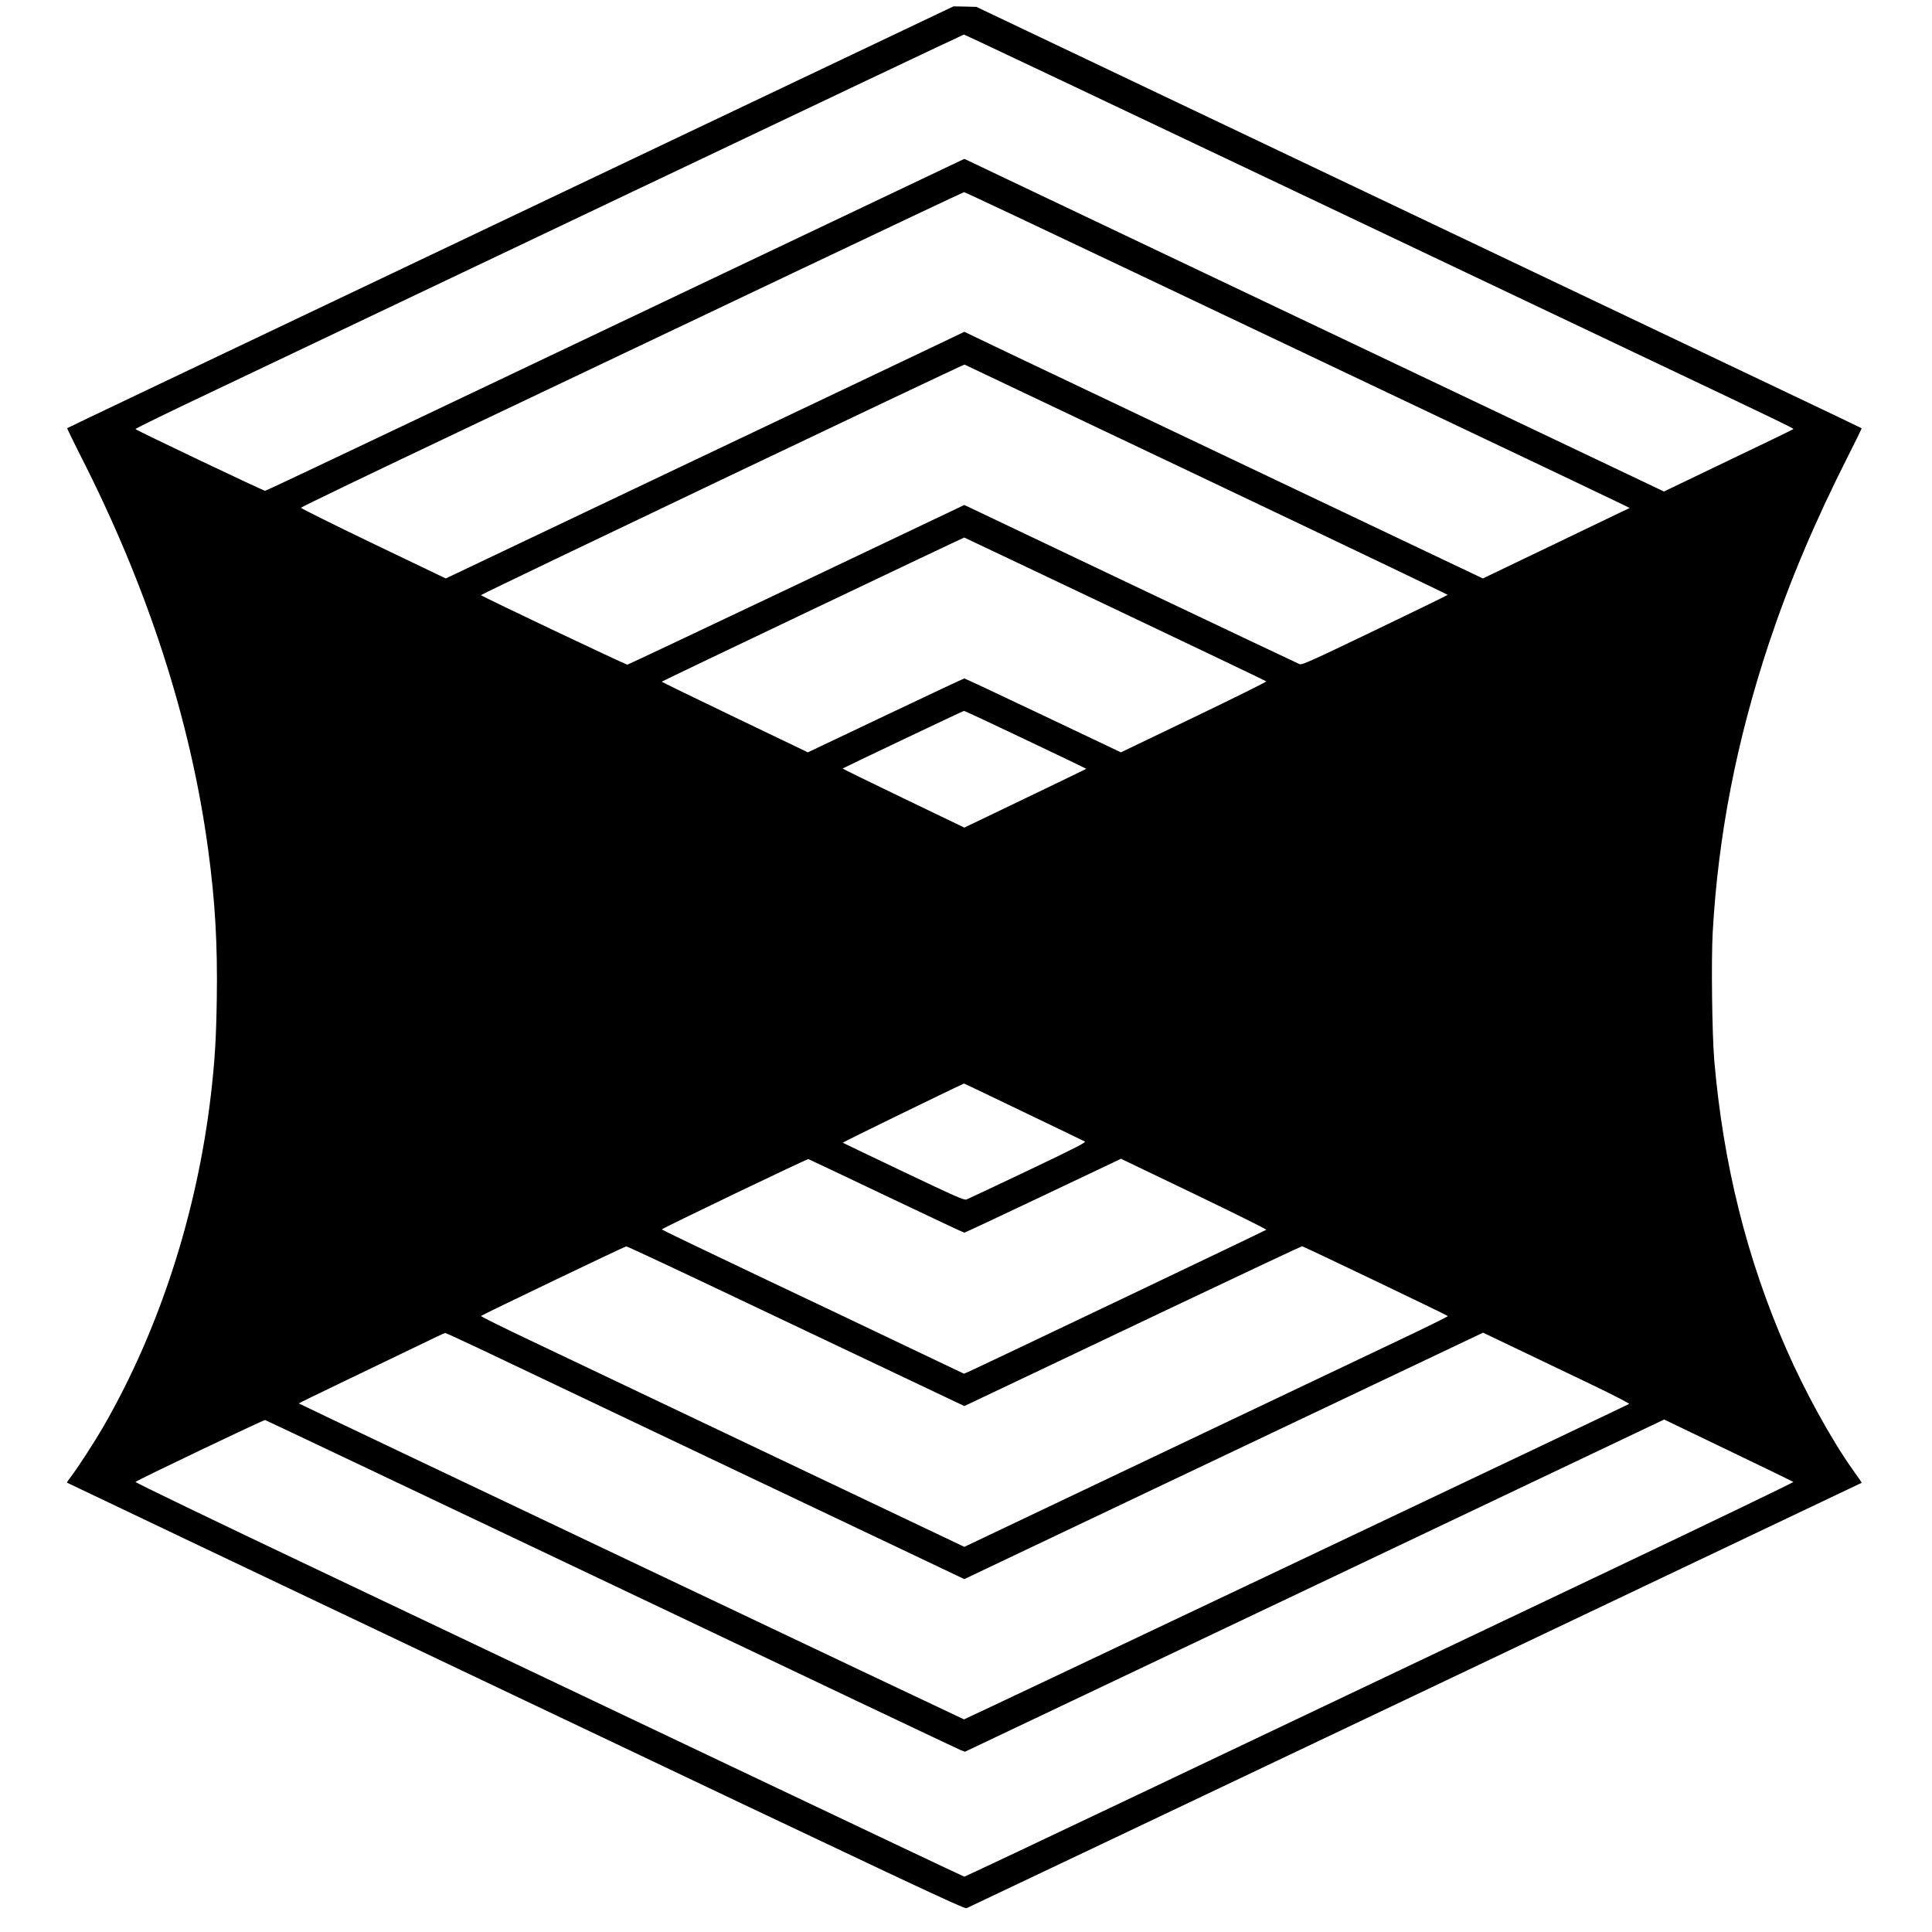 <?xml version="1.0" standalone="no"?>
<!DOCTYPE svg PUBLIC "-//W3C//DTD SVG 20010904//EN"
 "http://www.w3.org/TR/2001/REC-SVG-20010904/DTD/svg10.dtd">
<svg version="1.0" xmlns="http://www.w3.org/2000/svg"
 width="1851pt" height="1851pt" viewBox="0 0 1851 1851"
 preserveAspectRatio="xMidYMid meet">
<g transform="translate(0,1851) scale(0.1,-0.1)"
fill="#000000" stroke="none">
<path d="M5720 16825 c-1878 -893 -3476 -1653 -3550 -1689 -74 -36 -447 -213
-828 -394 -381 -181 -695 -332 -698 -334 -2 -3 54 -119 125 -259 647 -1268
1058 -2537 1226 -3784 66 -490 90 -901 82 -1425 -6 -383 -19 -600 -57 -924
-133 -1131 -493 -2242 -1025 -3166 -88 -153 -245 -395 -312 -483 -25 -32 -43
-60 -41 -62 2 -2 1936 -923 4298 -2045 3761 -1788 4298 -2041 4320 -2032 23 9
8572 4072 8577 4076 1 1 -38 58 -87 126 -203 285 -460 752 -638 1160 -376 860
-602 1765 -688 2760 -21 250 -30 958 -15 1228 53 936 229 1836 540 2773 196
586 435 1152 749 1774 78 153 140 281 138 282 -2 2 -349 168 -772 369 -423
202 -2330 1109 -4239 2017 l-3470 1651 -110 3 -110 2 -3415 -1624z m6690 -149
c1741 -828 3316 -1576 3500 -1663 1079 -512 1279 -608 1272 -614 -4 -4 -284
-140 -624 -302 l-616 -296 -1369 651 c-752 358 -2260 1075 -3351 1593 l-1983
943 -1952 -928 c-1074 -510 -2577 -1226 -3342 -1589 -765 -364 -1397 -663
-1405 -663 -14 -2 -1226 575 -1242 591 -5 4 323 164 729 356 405 193 2190
1041 3967 1887 1777 845 3235 1537 3241 1537 5 1 1434 -676 3175 -1503z
m-1533 -780 c895 -425 2299 -1092 3118 -1481 820 -389 1519 -722 1554 -740
l65 -32 -85 -40 c-46 -22 -363 -174 -703 -338 l-619 -297 -36 17 c-20 10 -949
451 -2066 982 -1116 531 -2218 1055 -2448 1164 l-418 200 -232 -111 c-128 -61
-1245 -593 -2484 -1181 l-2252 -1071 -695 333 c-382 184 -694 339 -693 344 0
6 703 344 1561 751 859 408 2286 1086 3171 1507 886 421 1615 766 1622 766 6
1 744 -347 1640 -773z m682 -1980 c1271 -604 2311 -1102 2311 -1105 0 -3 -314
-156 -697 -340 -620 -298 -699 -333 -722 -324 -14 5 -743 351 -1619 767
l-1593 758 -1606 -764 c-883 -419 -1613 -764 -1622 -766 -14 -2 -1385 649
-1403 666 -6 7 4620 2212 4633 2209 3 -1 1046 -497 2318 -1101z m-877 -1241
c794 -377 1446 -689 1450 -693 4 -4 -308 -159 -693 -344 l-700 -336 -745 354
c-410 195 -750 354 -755 354 -5 0 -344 -159 -754 -354 l-745 -354 -700 336
c-385 185 -700 338 -700 341 1 5 2886 1379 2898 1381 1 0 651 -308 1444 -685z
m-855 -1252 c321 -152 582 -278 580 -279 -1 -2 -265 -129 -585 -283 l-583
-280 -584 281 c-322 155 -584 283 -582 285 8 7 1152 551 1162 552 6 1 272
-123 592 -276z m-20 -3567 c314 -150 578 -278 587 -283 14 -7 -102 -67 -546
-278 -310 -147 -574 -272 -588 -277 -22 -9 -101 26 -603 265 -318 151 -580
277 -583 279 -3 4 1081 532 1162 567 1 1 258 -122 571 -273z m-1315 -805 c405
-193 741 -351 747 -351 5 0 345 159 755 354 l746 354 700 -336 c385 -185 696
-340 692 -344 -8 -8 -2762 -1321 -2852 -1360 l-45 -19 -510 243 c-280 134
-932 444 -1447 688 -516 245 -938 448 -938 451 0 9 1394 678 1405 674 6 -2
342 -161 747 -354z m-1297 -1042 c649 -308 1374 -652 1612 -765 l432 -205 363
172 c200 95 925 439 1612 766 687 326 1254 593 1261 593 11 0 1385 -657 1397
-669 3 -3 -204 -106 -460 -227 -257 -122 -1301 -618 -2320 -1103 l-1853 -881
-1832 871 c-1008 479 -2051 975 -2319 1103 -268 127 -484 234 -480 238 13 12
1377 666 1392 667 8 1 546 -251 1195 -560z m-2585 -428 c184 -88 1301 -619
2482 -1180 l2147 -1020 2068 983 c1137 540 2256 1072 2485 1180 l417 198 343
-164 c189 -91 506 -243 706 -338 204 -98 357 -177 350 -181 -84 -44 -6363
-3022 -6372 -3022 -9 1 -6365 3019 -6373 3027 -2 2 198 99 444 217 246 118
560 269 698 336 137 67 254 122 260 122 5 1 160 -71 345 -158z m1250 -2251
c1818 -865 3323 -1580 3345 -1588 l40 -15 3350 1591 3349 1592 615 -296 c339
-162 619 -299 623 -302 4 -4 -801 -392 -1790 -862 -988 -470 -2035 -967 -2327
-1106 -291 -138 -1270 -603 -2173 -1033 -904 -430 -1648 -781 -1653 -781 -5 0
-1018 480 -2251 1066 -1234 586 -3020 1435 -3971 1887 -950 451 -1724 824
-1719 829 18 18 1228 596 1242 593 8 -2 1502 -711 3320 -1575z"/>
</g>
</svg>
